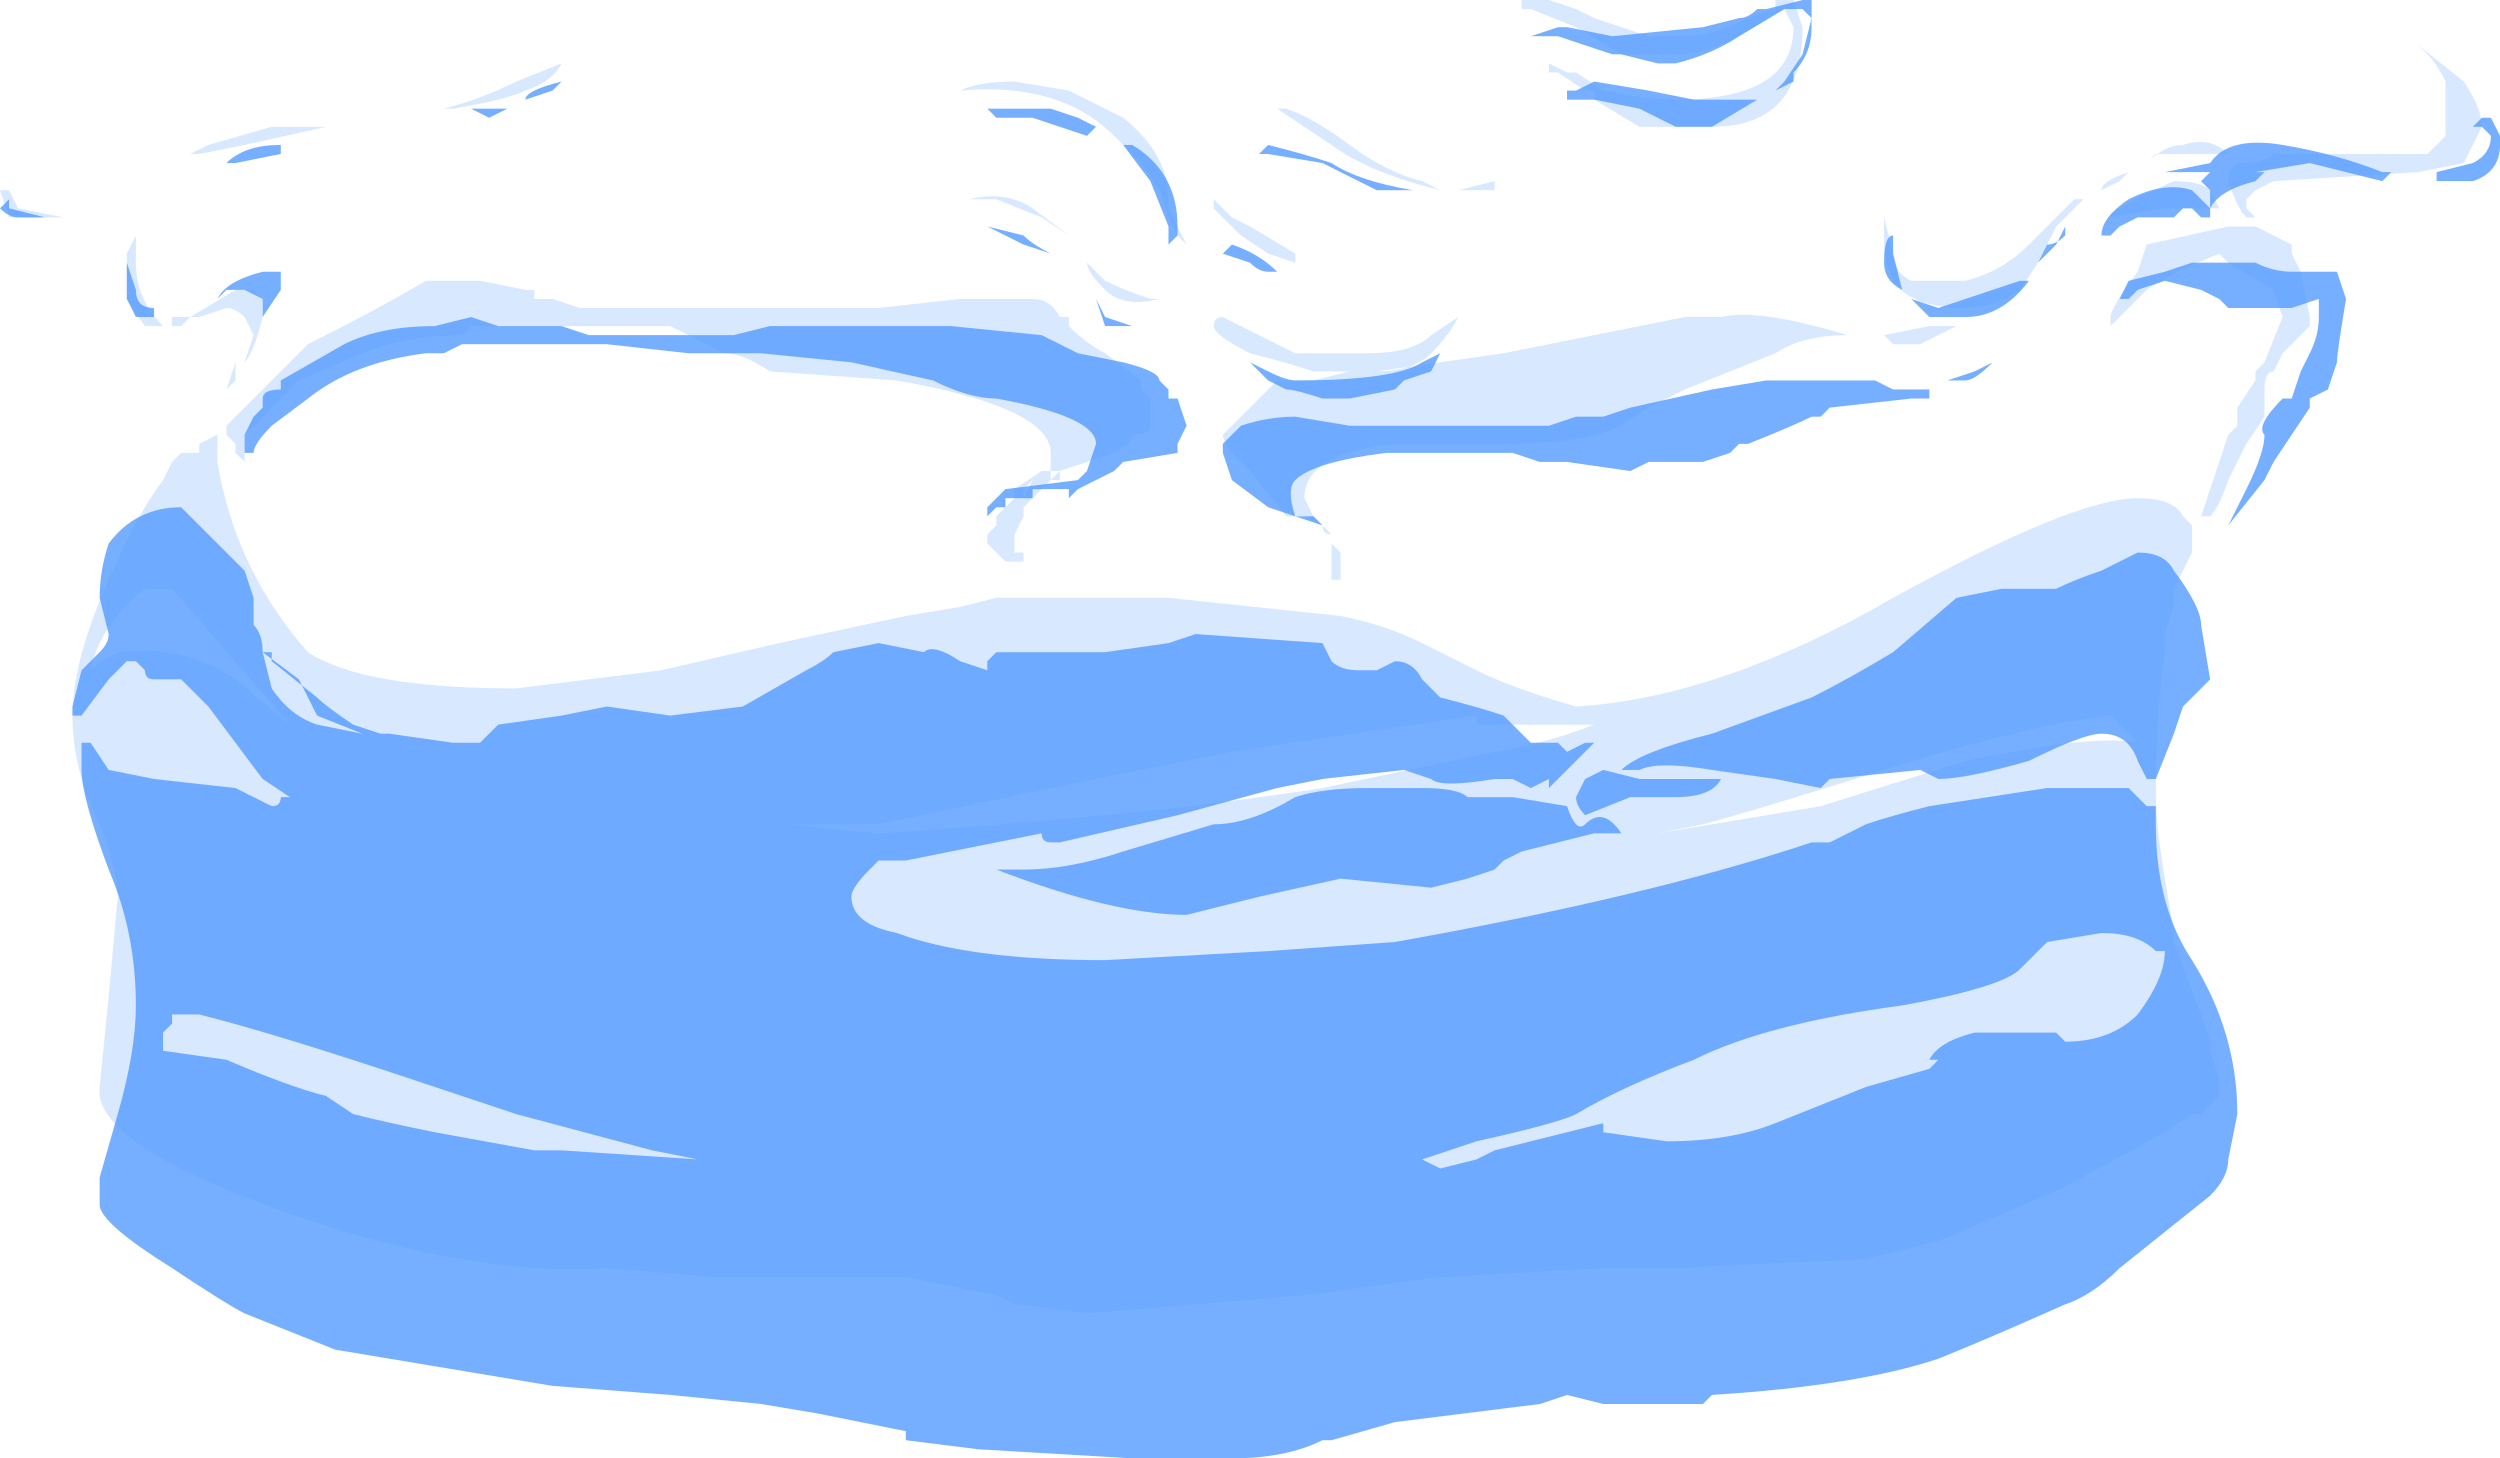 <?xml version="1.0" encoding="UTF-8" standalone="no"?>
<svg xmlns:ffdec="https://www.free-decompiler.com/flash" xmlns:xlink="http://www.w3.org/1999/xlink" ffdec:objectType="shape" height="8.05px" width="13.8px" xmlns="http://www.w3.org/2000/svg">
  <g transform="matrix(1.0, 0.0, 0.0, 1.0, 6.4, 8.55)">
    <path d="M6.9 -8.35 L6.95 -8.3 7.2 -8.1 Q7.3 -7.95 7.3 -7.85 L7.2 -7.65 6.95 -7.6 6.15 -7.55 6.05 -7.5 6.0 -7.45 6.0 -7.4 6.05 -7.35 6.0 -7.35 Q5.95 -7.4 5.9 -7.55 L5.9 -7.6 5.95 -7.65 Q6.1 -7.65 6.15 -7.7 L7.0 -7.7 7.1 -7.8 7.1 -8.1 Q7.05 -8.2 7.0 -8.25 L6.9 -8.35 M5.9 -7.7 L5.5 -7.7 5.45 -7.65 Q5.55 -7.75 5.65 -7.75 5.8 -7.8 5.9 -7.7 M5.85 -7.15 Q5.6 -7.05 5.45 -6.95 L5.25 -6.75 5.25 -6.8 Q5.25 -6.85 5.4 -7.05 L5.45 -7.2 5.9 -7.3 6.05 -7.3 6.25 -7.2 6.25 -7.15 6.3 -7.05 6.35 -6.8 6.35 -6.75 6.2 -6.6 6.15 -6.5 Q6.1 -6.5 6.1 -6.4 L6.1 -6.25 6.0 -6.1 5.9 -5.9 Q5.85 -5.75 5.8 -5.7 L5.75 -5.7 5.9 -6.15 5.95 -6.2 5.95 -6.3 6.05 -6.45 6.05 -6.5 6.1 -6.55 6.2 -6.8 6.15 -6.95 5.9 -7.1 5.85 -7.15 M5.85 -7.4 L5.55 -7.4 5.25 -7.35 Q5.25 -7.4 5.6 -7.55 5.75 -7.55 5.8 -7.5 L5.85 -7.4 M0.45 -7.95 L0.7 -7.95 Q0.85 -7.9 1.05 -7.75 1.25 -7.6 1.45 -7.55 L1.55 -7.5 Q1.15 -7.6 0.95 -7.75 L0.65 -7.95 0.45 -7.95 M0.3 -7.45 L0.4 -7.35 0.5 -7.3 0.75 -7.15 0.75 -7.1 0.6 -7.15 0.45 -7.25 0.3 -7.4 0.3 -7.45 M0.1 -7.25 L0.05 -7.35 0.0 -7.5 -0.1 -7.65 -0.25 -7.8 Q-0.55 -8.1 -1.1 -8.05 -1.0 -8.1 -0.8 -8.1 L-0.5 -8.05 -0.2 -7.9 Q0.05 -7.7 0.05 -7.45 L0.05 -7.4 0.15 -7.2 0.1 -7.25 M2.4 -8.45 L2.7 -8.35 2.9 -8.35 Q3.05 -8.35 3.25 -8.45 L3.4 -8.5 3.4 -8.55 3.5 -8.55 3.55 -8.4 Q3.55 -7.85 3.05 -7.85 L2.65 -7.85 2.4 -8.0 2.4 -8.05 2.35 -8.05 2.2 -8.15 2.15 -8.15 2.15 -8.2 2.25 -8.15 2.3 -8.15 2.45 -8.05 Q2.7 -8.0 2.85 -8.0 3.5 -8.0 3.5 -8.4 L3.45 -8.5 3.2 -8.35 Q3.0 -8.25 2.9 -8.25 L2.55 -8.25 2.3 -8.4 2.05 -8.5 2.0 -8.5 2.0 -8.55 2.15 -8.55 2.3 -8.5 2.4 -8.45 M1.85 -7.55 L1.85 -7.5 1.65 -7.5 1.85 -7.55 M4.0 -7.35 L4.05 -7.15 Q4.05 -7.05 4.15 -7.0 L4.45 -7.0 Q4.65 -7.05 4.8 -7.2 L5.05 -7.45 5.1 -7.45 4.95 -7.3 4.85 -7.1 4.75 -6.95 Q4.6 -6.85 4.45 -6.85 4.15 -6.85 4.05 -7.0 4.0 -7.1 4.0 -7.2 4.0 -7.3 4.0 -7.35 M5.35 -7.6 L5.3 -7.55 5.2 -7.5 Q5.2 -7.55 5.35 -7.6 M4.4 -6.75 Q4.3 -6.7 4.2 -6.65 L4.05 -6.65 4.0 -6.7 4.25 -6.75 4.4 -6.75 M5.7 -5.65 L5.7 -5.5 5.6 -5.3 5.6 -5.2 5.55 -5.05 5.55 -4.95 Q5.5 -4.6 5.5 -4.15 5.5 -4.0 5.55 -3.7 L5.6 -3.4 5.6 -3.35 5.75 -2.95 5.8 -2.8 5.8 -2.75 5.85 -2.6 5.85 -2.5 5.75 -2.4 5.7 -2.4 5.55 -2.3 5.0 -2.0 Q4.55 -1.8 4.3 -1.7 L3.9 -1.6 2.85 -1.55 2.45 -1.55 1.55 -1.5 0.8 -1.4 -0.4 -1.3 -0.8 -1.35 -0.9 -1.4 -1.4 -1.5 -2.45 -1.5 -3.05 -1.55 Q-3.8 -1.5 -4.8 -1.85 -5.8 -2.2 -5.85 -2.5 L-5.85 -2.55 -5.8 -3.05 -5.75 -3.6 Q-5.75 -3.75 -5.85 -4.0 -6.0 -4.3 -6.0 -4.6 -6.0 -4.9 -5.8 -5.35 -5.65 -5.7 -5.5 -5.9 L-5.45 -6.0 -5.4 -6.05 -5.3 -6.05 -5.3 -6.1 -5.2 -6.15 -5.2 -6.1 -5.2 -6.0 Q-5.1 -5.4 -4.7 -4.95 -4.4 -4.75 -3.55 -4.75 L-2.75 -4.85 -2.1 -5.0 -1.4 -5.15 -1.1 -5.2 -0.9 -5.25 0.05 -5.25 1.0 -5.15 Q1.25 -5.1 1.45 -5.0 L1.75 -4.85 Q1.95 -4.75 2.3 -4.65 3.1 -4.7 4.05 -5.25 5.05 -5.8 5.4 -5.8 5.6 -5.8 5.65 -5.7 L5.7 -5.65 M3.8 -6.7 L3.8 -6.7 Q3.55 -6.7 3.4 -6.6 L2.9 -6.4 2.7 -6.3 2.55 -6.2 Q2.35 -6.1 1.9 -6.1 L1.3 -6.1 Q0.8 -6.05 0.8 -5.8 L0.85 -5.7 0.95 -5.6 Q0.9 -5.6 0.9 -5.65 L0.8 -5.7 0.7 -5.7 0.5 -5.95 0.45 -6.0 Q0.35 -6.1 0.35 -6.15 L0.65 -6.45 0.85 -6.45 1.05 -6.5 1.2 -6.5 1.9 -6.6 2.9 -6.8 3.1 -6.8 Q3.3 -6.85 3.8 -6.7 M3.0 -4.0 L2.75 -3.95 3.65 -4.1 4.45 -4.35 Q5.15 -4.5 5.4 -4.45 L5.25 -4.6 Q4.8 -4.55 4.0 -4.3 3.2 -4.05 3.0 -4.0 M1.5 -6.6 Q1.4 -6.5 1.2 -6.5 L0.85 -6.5 Q0.7 -6.55 0.5 -6.6 0.3 -6.7 0.3 -6.75 0.3 -6.8 0.35 -6.8 L0.75 -6.6 1.15 -6.6 Q1.4 -6.6 1.5 -6.7 L1.65 -6.8 Q1.6 -6.7 1.5 -6.6 M0.95 -5.55 L1.0 -5.5 1.0 -5.35 0.95 -5.35 0.95 -5.55 M2.3 -4.55 L1.75 -4.55 1.75 -4.6 0.4 -4.4 -0.35 -4.25 -1.55 -4.0 -2.05 -4.0 -1.55 -3.95 Q-0.05 -4.05 0.9 -4.2 L1.85 -4.4 Q2.15 -4.45 2.4 -4.55 L2.3 -4.55 M5.95 -6.3 L5.95 -6.3 M-5.65 -7.1 Q-5.65 -6.9 -5.5 -6.75 L-5.6 -6.75 -5.7 -6.9 -5.7 -7.15 -5.65 -7.25 -5.65 -7.1 M-5.3 -7.7 L-5.35 -7.7 -5.25 -7.75 -4.9 -7.85 -4.6 -7.85 -5.05 -7.75 -5.3 -7.7 M-3.5 -8.05 Q-3.6 -8.0 -3.9 -7.95 L-3.95 -7.95 Q-3.75 -8.0 -3.55 -8.1 L-3.3 -8.2 Q-3.35 -8.1 -3.5 -8.05 M-1.05 -7.45 Q-0.85 -7.5 -0.7 -7.4 L-0.5 -7.25 -0.65 -7.35 -0.9 -7.45 -1.05 -7.45 M-0.4 -7.1 L-0.3 -7.0 Q-0.2 -6.95 -0.05 -6.9 L0.0 -6.9 Q-0.2 -6.85 -0.3 -6.95 -0.4 -7.05 -0.4 -7.1 M-6.3 -7.4 L-6.05 -7.35 -6.35 -7.35 -6.4 -7.5 -6.35 -7.5 -6.3 -7.4 M-0.55 -6.8 L-0.5 -6.8 -0.5 -6.75 Q-0.4 -6.65 -0.3 -6.6 L-0.1 -6.45 -0.1 -6.4 -0.05 -6.35 -0.05 -6.2 Q-0.05 -6.15 -0.15 -6.15 -0.15 -6.1 -0.25 -6.05 L-0.55 -5.95 -0.6 -5.95 -0.6 -5.9 -0.55 -5.95 -0.55 -5.9 -0.6 -5.9 -0.75 -5.75 -0.75 -5.7 -0.8 -5.6 -0.8 -5.5 -0.75 -5.5 -0.75 -5.45 -0.85 -5.45 -0.95 -5.55 -0.95 -5.6 -0.9 -5.65 -0.9 -5.7 -0.8 -5.8 -0.8 -5.85 -0.65 -5.95 -0.6 -5.95 -0.6 -6.05 Q-0.6 -6.3 -1.45 -6.45 L-2.15 -6.5 Q-2.3 -6.6 -2.4 -6.6 L-2.7 -6.75 -3.8 -6.75 -3.85 -6.7 Q-4.15 -6.7 -4.4 -6.6 L-4.75 -6.45 -5.05 -6.15 -5.05 -6.0 -5.1 -6.05 -5.1 -6.1 -5.15 -6.15 -5.15 -6.2 -4.7 -6.65 Q-4.3 -6.85 -4.05 -7.0 L-3.75 -7.0 -3.5 -6.95 -3.45 -6.95 -3.45 -6.9 -3.35 -6.9 -3.2 -6.85 -1.55 -6.85 -1.1 -6.9 -0.7 -6.9 Q-0.6 -6.9 -0.55 -6.8 M-0.75 -5.8 L-0.7 -5.9 -0.75 -5.85 -0.75 -5.8 M-4.95 -6.8 Q-5.0 -6.6 -5.05 -6.55 L-5.0 -6.7 -5.05 -6.8 Q-5.1 -6.85 -5.15 -6.85 L-5.3 -6.8 -5.35 -6.8 -5.1 -6.95 -5.0 -6.95 -4.95 -6.9 -4.95 -6.8 M-5.4 -6.75 L-5.45 -6.75 -5.45 -6.8 -5.35 -6.8 -5.4 -6.75 M-5.1 -6.45 L-5.15 -6.4 -5.1 -6.55 -5.1 -6.45 M-5.1 -4.8 L-4.8 -4.55 -5.45 -5.3 -5.6 -5.3 Q-5.85 -5.1 -5.9 -4.85 -5.85 -4.9 -5.75 -4.95 -5.4 -5.0 -5.1 -4.8 M-5.65 -3.4 L-5.65 -3.4" fill="#b1d1ff" fill-opacity="0.502" fill-rule="evenodd" stroke="none"/>
    <path d="M6.1 -7.6 L6.05 -7.55 Q5.85 -7.5 5.8 -7.4 L5.8 -7.5 5.75 -7.55 5.8 -7.6 5.55 -7.6 5.8 -7.65 Q5.9 -7.8 6.2 -7.75 6.5 -7.7 6.75 -7.6 L6.8 -7.6 6.75 -7.55 6.35 -7.65 6.05 -7.6 6.1 -7.6 M5.8 -7.4 L5.8 -7.35 5.75 -7.35 5.7 -7.4 5.65 -7.4 5.6 -7.35 5.4 -7.35 5.3 -7.3 5.25 -7.25 5.2 -7.25 Q5.2 -7.35 5.35 -7.45 5.55 -7.55 5.7 -7.5 L5.8 -7.4 M6.05 -7.1 Q6.15 -7.05 6.25 -7.05 L6.5 -7.05 6.55 -6.9 Q6.5 -6.6 6.5 -6.55 L6.45 -6.4 6.35 -6.35 6.35 -6.3 6.15 -6.0 6.1 -5.9 5.9 -5.65 6.0 -5.85 Q6.1 -6.05 6.1 -6.15 6.05 -6.2 6.2 -6.35 L6.25 -6.35 6.3 -6.5 6.35 -6.6 Q6.4 -6.7 6.4 -6.8 L6.4 -6.9 6.25 -6.85 5.9 -6.85 5.85 -6.9 5.75 -6.95 5.55 -7.0 5.4 -6.95 5.35 -6.9 5.3 -6.9 5.35 -7.0 5.55 -7.05 5.7 -7.1 6.05 -7.1 M7.05 -7.6 L7.25 -7.65 Q7.35 -7.7 7.35 -7.8 L7.3 -7.85 7.25 -7.85 7.3 -7.9 7.35 -7.9 7.4 -7.8 7.4 -7.75 Q7.4 -7.6 7.25 -7.55 L7.05 -7.55 7.05 -7.6 M0.55 -7.7 L0.6 -7.75 Q0.8 -7.7 0.95 -7.65 1.1 -7.55 1.4 -7.5 L1.2 -7.5 0.9 -7.65 0.6 -7.7 0.55 -7.7 M0.1 -7.3 L0.1 -7.25 0.05 -7.2 0.05 -7.3 -0.05 -7.55 -0.2 -7.75 -0.15 -7.75 Q0.1 -7.6 0.1 -7.3 M0.0 -7.15 L0.0 -7.15 M0.35 -7.15 L0.4 -7.2 Q0.55 -7.15 0.65 -7.05 L0.6 -7.05 Q0.55 -7.05 0.5 -7.1 L0.35 -7.15 M2.5 -8.25 L2.2 -8.35 2.05 -8.35 2.2 -8.4 2.25 -8.4 2.5 -8.35 3.0 -8.4 3.2 -8.45 Q3.25 -8.45 3.3 -8.5 L3.35 -8.5 3.55 -8.55 3.6 -8.55 3.6 -8.4 Q3.6 -8.25 3.5 -8.15 L3.5 -8.1 3.4 -8.05 3.45 -8.1 3.55 -8.25 3.6 -8.45 3.55 -8.5 3.45 -8.5 3.2 -8.35 Q3.05 -8.25 2.85 -8.2 L2.75 -8.2 2.55 -8.25 2.5 -8.25 M2.25 -8.05 L2.3 -8.05 2.4 -8.1 2.7 -8.05 2.95 -8.0 3.3 -8.0 3.05 -7.85 2.85 -7.85 Q2.75 -7.9 2.65 -7.95 L2.4 -8.0 2.25 -8.0 2.25 -8.05 M1.65 -7.45 L1.65 -7.45 M4.05 -7.25 L4.05 -7.15 4.1 -6.95 Q4.0 -7.0 4.0 -7.1 4.0 -7.25 4.05 -7.25 M5.0 -7.25 L5.0 -7.3 4.95 -7.2 4.85 -7.1 4.9 -7.2 Q4.95 -7.2 5.0 -7.25 M4.8 -7.0 Q4.65 -6.8 4.45 -6.8 L4.25 -6.8 4.15 -6.9 4.3 -6.85 4.75 -7.0 4.8 -7.0 M4.6 -6.55 Q4.5 -6.45 4.45 -6.45 L4.35 -6.45 4.5 -6.5 4.6 -6.55 M5.4 -5.5 Q5.55 -5.5 5.6 -5.4 5.75 -5.2 5.75 -5.1 L5.8 -4.8 5.65 -4.65 5.6 -4.5 5.5 -4.25 5.45 -4.25 5.4 -4.35 Q5.35 -4.5 5.2 -4.5 5.1 -4.5 4.8 -4.35 4.45 -4.25 4.3 -4.25 L4.2 -4.3 3.7 -4.25 3.65 -4.2 3.4 -4.25 3.05 -4.3 Q2.75 -4.35 2.65 -4.3 L2.55 -4.3 Q2.65 -4.4 3.05 -4.5 L3.6 -4.7 Q3.8 -4.8 4.05 -4.95 L4.4 -5.25 4.65 -5.3 4.95 -5.3 Q5.05 -5.35 5.2 -5.4 L5.4 -5.5 M3.65 -6.25 L3.6 -6.25 Q3.5 -6.2 3.25 -6.1 L3.2 -6.1 3.15 -6.05 3.0 -6.0 2.7 -6.0 2.6 -5.95 2.25 -6.0 2.1 -6.0 1.95 -6.05 1.25 -6.05 Q0.85 -6.0 0.75 -5.9 0.7 -5.85 0.75 -5.7 L0.85 -5.7 0.9 -5.65 0.6 -5.75 0.4 -5.9 0.35 -6.05 0.35 -6.1 0.45 -6.2 Q0.6 -6.25 0.75 -6.25 L1.05 -6.2 2.15 -6.2 2.3 -6.25 2.45 -6.25 2.6 -6.3 3.05 -6.4 3.35 -6.45 3.95 -6.45 4.05 -6.4 4.25 -6.4 4.25 -6.35 4.15 -6.35 3.7 -6.3 3.65 -6.25 M4.15 -6.4 L4.15 -6.4 M3.1 -4.25 Q3.05 -4.15 2.85 -4.15 L2.6 -4.15 2.35 -4.05 Q2.3 -4.1 2.3 -4.15 L2.35 -4.25 2.45 -4.3 2.65 -4.25 3.1 -4.25 M3.7 -3.9 L3.9 -4.0 Q4.05 -4.05 4.25 -4.1 L4.9 -4.2 5.35 -4.2 5.45 -4.1 5.5 -4.1 5.5 -4.0 Q5.5 -3.55 5.7 -3.25 5.95 -2.85 5.95 -2.4 L5.9 -2.15 Q5.9 -2.05 5.8 -1.95 L5.3 -1.55 Q5.15 -1.4 5.0 -1.35 4.55 -1.15 4.3 -1.05 3.85 -0.9 3.05 -0.85 L3.0 -0.8 2.45 -0.8 2.25 -0.85 2.1 -0.8 1.3 -0.7 0.95 -0.6 0.9 -0.6 Q0.7 -0.5 0.4 -0.5 L-0.15 -0.5 -1.0 -0.55 -1.4 -0.6 -1.4 -0.65 -1.9 -0.75 -2.2 -0.8 -2.7 -0.85 -3.35 -0.9 -4.55 -1.1 -5.05 -1.3 Q-5.15 -1.35 -5.45 -1.55 -5.85 -1.8 -5.85 -1.9 L-5.85 -2.05 -5.75 -2.4 Q-5.65 -2.75 -5.65 -3.0 -5.65 -3.4 -5.8 -3.75 -5.95 -4.15 -5.95 -4.3 L-5.95 -4.45 -5.9 -4.45 -5.8 -4.3 -5.55 -4.25 -5.1 -4.2 -4.9 -4.1 Q-4.85 -4.1 -4.85 -4.15 L-4.8 -4.15 -4.95 -4.25 -5.25 -4.65 -5.4 -4.8 -5.55 -4.8 Q-5.6 -4.8 -5.6 -4.85 L-5.65 -4.9 -5.7 -4.9 -5.8 -4.8 -5.95 -4.6 -6.0 -4.6 -6.0 -4.65 -5.95 -4.85 -5.85 -4.95 Q-5.8 -5.0 -5.8 -5.05 L-5.85 -5.25 Q-5.85 -5.4 -5.8 -5.55 -5.65 -5.75 -5.4 -5.75 L-5.05 -5.4 -5.0 -5.25 -5.0 -5.1 Q-4.95 -5.05 -4.95 -4.95 L-4.9 -4.95 -4.9 -4.9 -4.65 -4.7 Q-4.6 -4.65 -4.45 -4.55 L-4.3 -4.5 -4.25 -4.5 -3.9 -4.45 -3.75 -4.45 -3.65 -4.55 -3.3 -4.6 -3.05 -4.65 -2.7 -4.6 -2.3 -4.65 -1.95 -4.85 Q-1.85 -4.9 -1.8 -4.95 L-1.55 -5.0 -1.3 -4.95 Q-1.25 -5.0 -1.1 -4.9 L-0.95 -4.85 -0.95 -4.9 -0.9 -4.95 -0.3 -4.95 0.05 -5.0 0.2 -5.05 0.9 -5.0 0.95 -4.9 Q1.0 -4.85 1.1 -4.85 L1.2 -4.85 1.3 -4.9 Q1.4 -4.9 1.45 -4.8 L1.55 -4.7 Q1.75 -4.65 1.9 -4.6 L2.05 -4.45 2.2 -4.45 2.25 -4.4 2.35 -4.45 2.4 -4.45 2.15 -4.2 2.15 -4.25 2.05 -4.2 1.95 -4.25 1.85 -4.25 Q1.55 -4.2 1.5 -4.25 L1.35 -4.3 0.9 -4.25 0.65 -4.2 0.1 -4.05 -0.55 -3.9 -0.6 -3.9 Q-0.65 -3.9 -0.65 -3.95 L-1.4 -3.8 -1.55 -3.8 -1.6 -3.75 Q-1.7 -3.65 -1.7 -3.6 -1.7 -3.45 -1.45 -3.4 -1.05 -3.25 -0.3 -3.25 L0.6 -3.3 1.3 -3.35 Q2.7 -3.6 3.6 -3.9 L3.7 -3.9 M1.5 -6.5 L1.35 -6.45 1.3 -6.4 1.05 -6.35 0.9 -6.35 Q0.75 -6.4 0.7 -6.4 L0.6 -6.45 Q0.55 -6.5 0.5 -6.55 L0.6 -6.5 Q0.7 -6.45 0.75 -6.45 1.3 -6.45 1.45 -6.55 L1.55 -6.6 1.5 -6.5 M1.7 -6.1 L1.7 -6.1 M0.05 -6.4 L0.05 -6.35 0.1 -6.35 0.15 -6.2 0.1 -6.1 0.1 -6.05 -0.2 -6.0 -0.25 -5.95 -0.45 -5.85 -0.5 -5.8 -0.5 -5.85 -0.7 -5.85 -0.7 -5.8 -0.85 -5.8 -0.85 -5.75 -0.9 -5.75 -0.95 -5.7 -0.95 -5.75 -0.85 -5.85 -0.45 -5.9 -0.4 -5.95 -0.35 -6.1 Q-0.35 -6.25 -0.9 -6.35 -1.05 -6.35 -1.25 -6.45 L-1.7 -6.55 -2.2 -6.6 -2.6 -6.6 -3.05 -6.65 -3.85 -6.65 -3.95 -6.6 -4.05 -6.6 Q-4.45 -6.55 -4.7 -6.35 L-4.9 -6.2 Q-5.0 -6.1 -5.0 -6.05 L-5.05 -6.05 -5.05 -6.15 -5.0 -6.25 -4.95 -6.3 -4.95 -6.35 Q-4.95 -6.4 -4.85 -6.4 L-4.85 -6.45 -4.5 -6.65 Q-4.3 -6.75 -4.0 -6.75 L-3.8 -6.8 -3.65 -6.75 -3.3 -6.75 -3.15 -6.7 -2.35 -6.7 -2.15 -6.75 -1.15 -6.75 -0.65 -6.7 -0.45 -6.6 -0.2 -6.55 Q0.0 -6.5 0.0 -6.45 L0.05 -6.4 M1.15 -4.2 L1.45 -4.2 Q1.65 -4.2 1.7 -4.15 L1.95 -4.15 2.25 -4.1 Q2.3 -3.95 2.35 -4.0 2.45 -4.1 2.55 -3.95 L2.4 -3.95 2.0 -3.85 1.9 -3.8 1.85 -3.75 1.7 -3.7 1.5 -3.65 1.0 -3.7 0.55 -3.6 0.15 -3.5 Q-0.25 -3.5 -0.9 -3.75 L-0.75 -3.75 Q-0.5 -3.75 -0.2 -3.85 L0.3 -4.0 Q0.5 -4.0 0.75 -4.15 0.9 -4.2 1.15 -4.2 M1.45 -2.15 L1.55 -2.1 1.75 -2.15 1.85 -2.2 2.45 -2.35 2.45 -2.3 2.8 -2.25 Q3.15 -2.25 3.4 -2.35 L3.9 -2.55 4.25 -2.65 4.3 -2.7 4.25 -2.7 Q4.3 -2.8 4.5 -2.85 L4.95 -2.85 5.0 -2.8 Q5.25 -2.8 5.4 -2.95 5.55 -3.15 5.55 -3.3 L5.5 -3.3 Q5.4 -3.4 5.2 -3.4 L4.9 -3.35 4.75 -3.2 Q4.65 -3.1 4.1 -3.0 3.35 -2.9 2.95 -2.7 2.55 -2.55 2.3 -2.4 2.2 -2.35 1.75 -2.25 L1.45 -2.15 M-5.1 -7.65 L-5.15 -7.65 Q-5.05 -7.75 -4.85 -7.75 L-4.85 -7.7 -5.1 -7.65 M-3.5 -8.0 Q-3.5 -8.05 -3.3 -8.1 L-3.35 -8.05 -3.5 -8.0 M-3.8 -7.95 L-3.6 -7.95 -3.7 -7.9 -3.8 -7.95 M-0.9 -7.95 L-0.6 -7.95 -0.45 -7.9 -0.35 -7.85 -0.4 -7.8 -0.7 -7.9 -0.9 -7.9 -0.95 -7.95 -0.9 -7.95 M-0.95 -7.3 L-0.75 -7.25 Q-0.7 -7.2 -0.6 -7.15 L-0.75 -7.2 -0.95 -7.3 M-6.15 -7.35 L-6.3 -7.35 Q-6.35 -7.35 -6.4 -7.4 L-6.35 -7.45 -6.35 -7.4 -6.15 -7.35 M-0.15 -6.75 L-0.3 -6.75 -0.35 -6.9 -0.3 -6.8 -0.15 -6.75 M-4.85 -7.0 L-4.85 -6.95 -4.95 -6.8 -4.95 -6.9 -5.05 -6.95 -5.15 -6.95 -5.2 -6.9 Q-5.15 -7.0 -4.95 -7.05 L-4.85 -7.05 -4.85 -7.0 M-4.95 -6.9 L-4.95 -6.9 M-5.7 -7.0 L-5.7 -7.1 -5.65 -6.95 Q-5.65 -6.85 -5.55 -6.85 L-5.55 -6.8 -5.65 -6.8 -5.7 -6.9 -5.7 -7.0 M-4.65 -4.6 L-4.75 -4.8 -4.95 -4.95 -4.9 -4.75 Q-4.8 -4.6 -4.65 -4.55 L-4.4 -4.5 -4.65 -4.6 M-3.3 -2.2 L-2.55 -2.15 -2.8 -2.2 -3.55 -2.4 -4.15 -2.6 Q-4.9 -2.85 -5.3 -2.95 L-5.45 -2.95 -5.45 -2.9 -5.5 -2.85 -5.5 -2.75 -5.15 -2.7 Q-4.8 -2.55 -4.6 -2.5 L-4.45 -2.4 Q-4.25 -2.35 -4.0 -2.3 L-3.45 -2.2 -3.3 -2.2" fill="#549bff" fill-opacity="0.8" fill-rule="evenodd" stroke="none"/>
  </g>
</svg>
